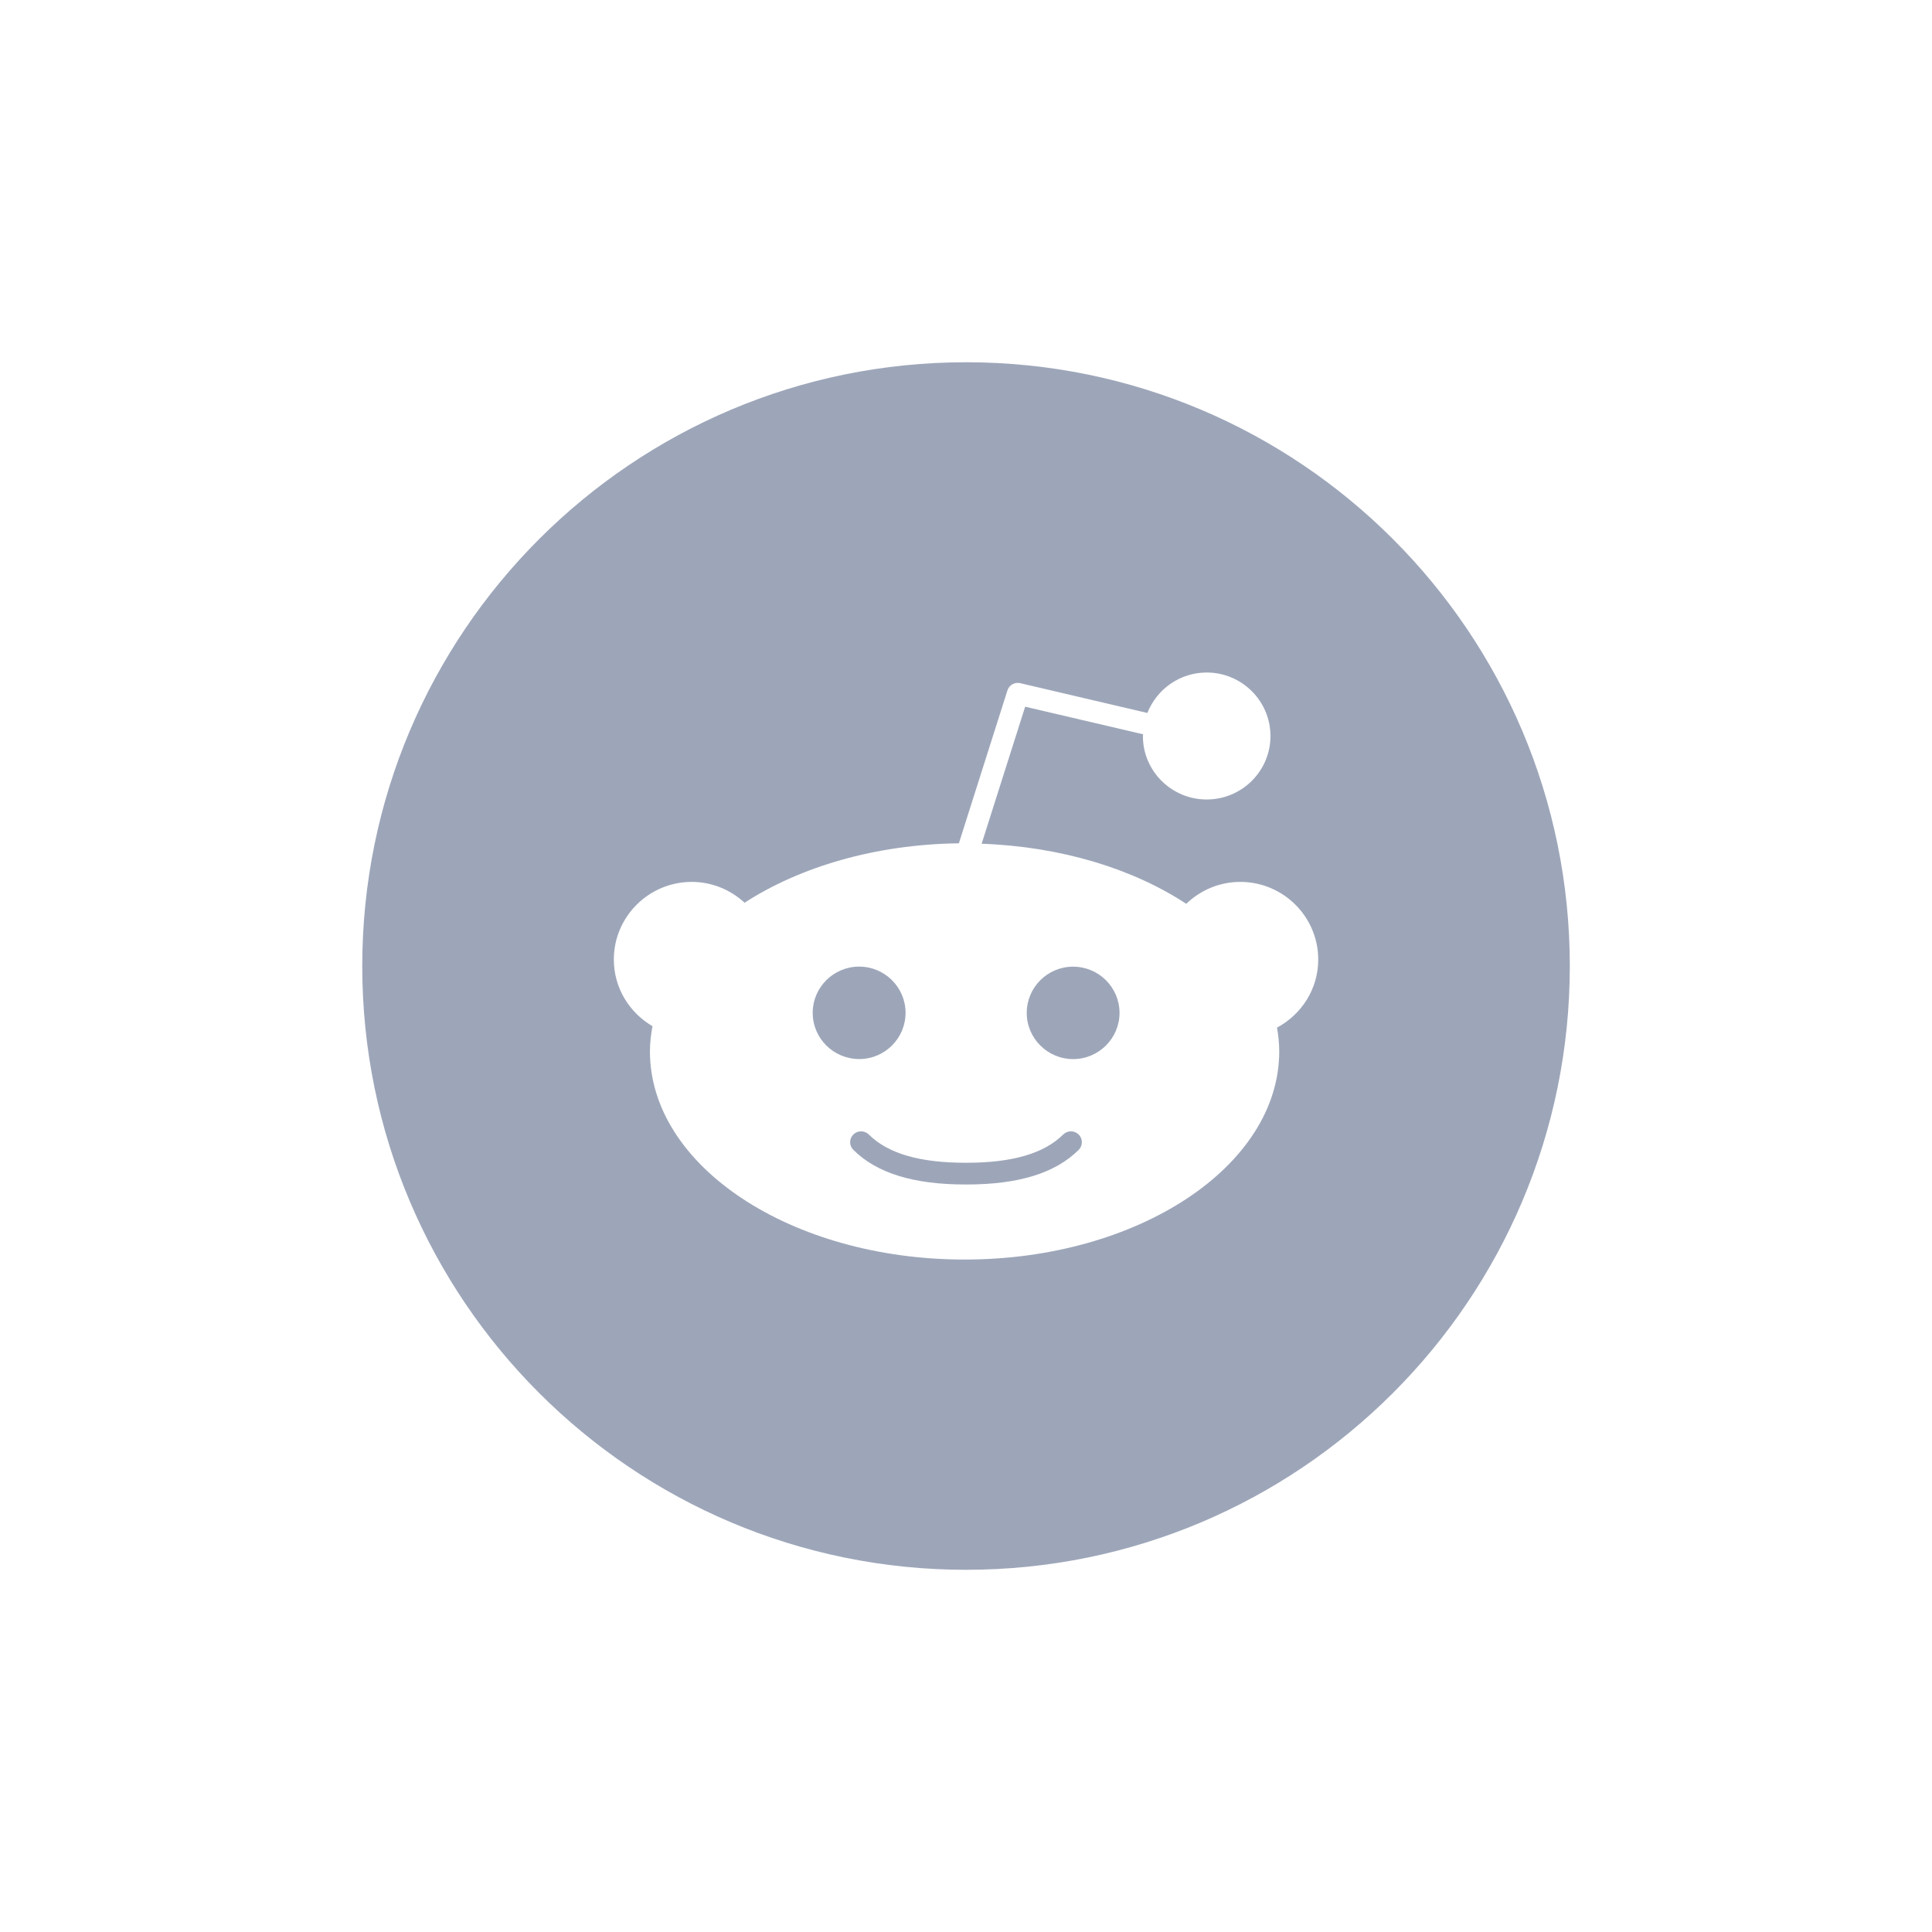 <svg width="32" height="32" viewBox="0 0 32 32" fill="none" xmlns="http://www.w3.org/2000/svg">
<path d="M17.866 18.791C17.937 18.861 17.937 18.975 17.866 19.046C17.478 19.431 16.871 19.619 16.007 19.619L16 19.617L15.993 19.619C15.13 19.619 14.522 19.431 14.134 19.045C14.063 18.975 14.063 18.861 14.134 18.791C14.204 18.721 14.319 18.721 14.39 18.791C14.706 19.105 15.23 19.259 15.993 19.259L16 19.26L16.007 19.259C16.769 19.259 17.293 19.105 17.61 18.791C17.681 18.721 17.796 18.721 17.866 18.791ZM14.999 16.776C14.999 16.353 14.654 16.01 14.231 16.01C13.806 16.01 13.461 16.353 13.461 16.776C13.461 17.198 13.806 17.541 14.231 17.541C14.654 17.542 14.999 17.198 14.999 16.776ZM26.001 16.001C26.001 21.524 21.524 26.001 16.001 26.001C10.478 26.001 6 21.524 6 16.001C6 10.478 10.478 6 16.001 6C21.524 6 26.001 10.478 26.001 16.001ZM21.834 15.893C21.834 15.184 21.255 14.607 20.543 14.607C20.195 14.607 19.88 14.747 19.648 14.97C18.768 14.391 17.577 14.022 16.259 13.975L16.98 11.705L18.933 12.162L18.93 12.191C18.93 12.771 19.404 13.242 19.987 13.242C20.569 13.242 21.043 12.771 21.043 12.191C21.043 11.611 20.569 11.139 19.987 11.139C19.539 11.139 19.159 11.418 19.004 11.809L16.9 11.316C16.808 11.293 16.714 11.346 16.686 11.436L15.882 13.968C14.502 13.985 13.252 14.357 12.333 14.952C12.102 14.74 11.796 14.607 11.458 14.607C10.746 14.607 10.167 15.184 10.167 15.893C10.167 16.365 10.426 16.773 10.807 16.997C10.782 17.134 10.765 17.273 10.765 17.414C10.765 19.315 13.103 20.862 15.977 20.862C18.85 20.862 21.188 19.315 21.188 17.414C21.188 17.281 21.174 17.15 21.151 17.021C21.556 16.803 21.834 16.383 21.834 15.893ZM17.774 16.011C17.35 16.011 17.006 16.354 17.006 16.777C17.006 17.198 17.351 17.542 17.774 17.542C18.198 17.542 18.543 17.198 18.543 16.777C18.543 16.354 18.198 16.011 17.774 16.011Z" fill="#9DA6B9"/>
</svg>
